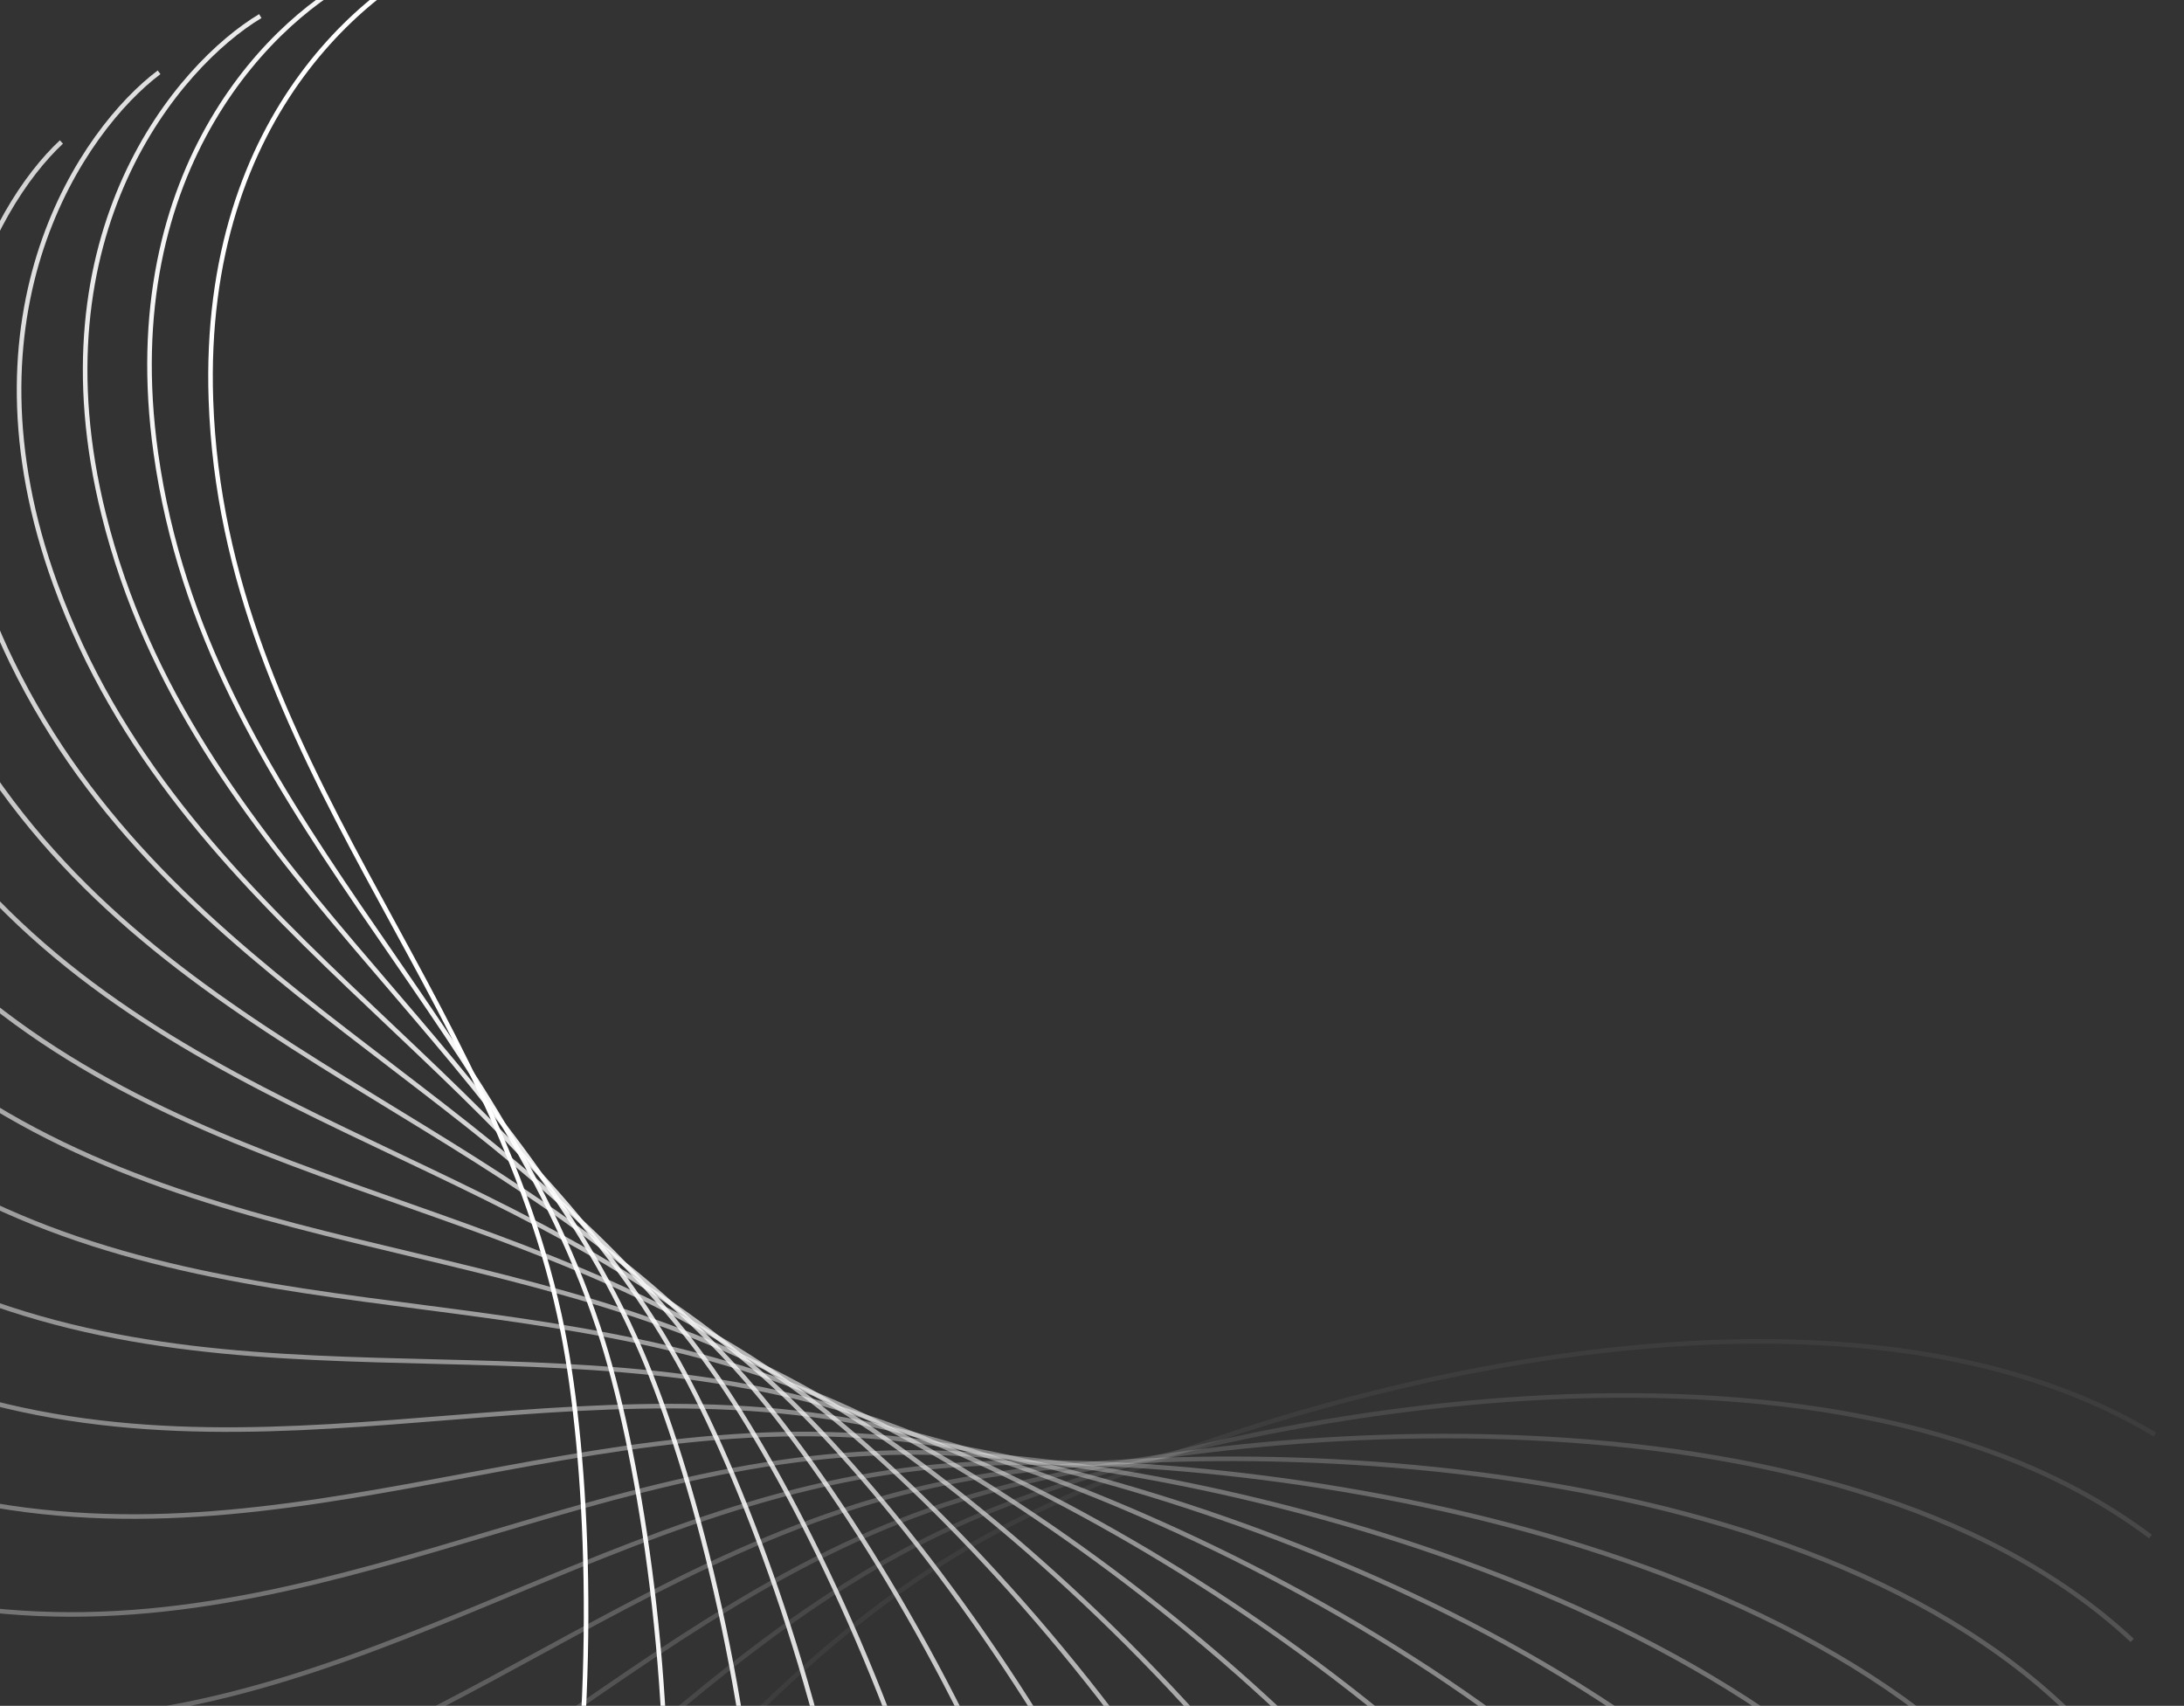 <svg width="1430" height="1117" viewBox="0 0 1430 1117" fill="none" xmlns="http://www.w3.org/2000/svg">
<rect x="0" y="0" width="1430" height="1117" fill="#333333" stroke="none"/>
<path opacity="0.053" d="M-202.547 1348.35C-165.219 1398.01 -45.914 1481.11 132.679 1416.23C355.921 1335.12 442.261 1120.14 641.508 1008.67C788.566 926.396 1183.72 802.898 1410.94 939.365" stroke="white" stroke-width="3"/>
<path opacity="0.105" d="M-239.365 1244.23C-207.432 1297.52 -97.468 1392.64 86.929 1346.78C317.425 1289.46 425.764 1084.68 635.571 994.647C790.425 928.195 1196.32 846.678 1408.03 1006.15" stroke="white" stroke-width="3"/>
<path opacity="0.158" d="M-267.18 1138.72C-240.993 1195.06 -141.574 1301.15 46.606 1274.81C281.832 1241.9 410.983 1049.56 629.052 981.955C790.003 932.054 1202.2 893.411 1396.08 1074.14" stroke="white" stroke-width="3"/>
<path opacity="0.211" d="M-285.9 1032.75C-265.746 1091.51 -177.961 1207.42 11.941 1200.9C249.319 1192.75 397.867 1014.97 621.808 970.523C787.094 937.72 1201.07 942.375 1375 1142.38" stroke="white" stroke-width="3"/>
<path opacity="0.263" d="M-295.517 927.273C-281.615 987.824 -206.426 1112.27 -16.883 1125.64C220.046 1142.34 386.363 981.066 613.723 960.273C781.532 944.926 1192.75 992.828 1344.82 1209.91" stroke="white" stroke-width="3"/>
<path opacity="0.316" d="M-296.135 823.247C-288.639 884.919 -226.87 1016.54 -39.762 1049.65C194.122 1091.03 376.387 948.021 604.675 951.107C773.169 953.385 1177.13 1044.01 1305.67 1275.8" stroke="white" stroke-width="3"/>
<path opacity="0.368" d="M-287.957 721.598C-286.949 783.716 -239.276 921.073 -56.654 973.557C171.624 1039.16 367.838 915.986 594.553 942.918C761.886 962.796 1154.16 1095.15 1257.77 1339.11" stroke="white" stroke-width="3"/>
<path opacity="0.421" d="M-271.281 623.236C-276.771 685.119 -243.717 826.707 -67.582 897.992C152.588 987.098 360.602 885.108 583.26 935.59C747.599 972.85 1123.89 1145.48 1201.43 1398.94" stroke="white" stroke-width="3"/>
<path opacity="0.474" d="M-246.496 529.029C-258.425 589.999 -240.352 734.266 -72.633 823.572C137.017 935.204 354.553 855.516 570.714 928.996C730.257 983.23 1086.44 1194.25 1137.07 1454.42" stroke="white" stroke-width="3"/>
<path opacity="0.526" d="M-214.079 439.802C-232.315 499.191 -229.422 644.557 -71.956 750.906C124.876 883.841 349.55 827.328 556.847 923C709.847 993.614 1042.02 1240.71 1065.18 1504.75" stroke="white" stroke-width="3"/>
<path opacity="0.579" d="M-174.598 356.325C-198.942 413.482 -211.26 558.355 -65.773 680.58C116.085 833.361 345.436 800.643 541.596 917.459C686.377 1003.68 990.906 1284.14 986.332 1549.15" stroke="white" stroke-width="3"/>
<path opacity="0.632" d="M-128.686 279.308C-158.871 333.608 -186.264 476.399 -54.351 613.162C110.541 784.116 342.056 775.55 524.931 912.232C659.906 1013.11 933.451 1323.87 901.2 1586.95" stroke="white" stroke-width="3"/>
<path opacity="0.684" d="M-77.055 209.386C-112.751 260.233 -154.92 399.379 -38.024 549.181C108.095 736.434 339.236 752.115 506.822 907.164C630.514 1021.6 870.076 1359.25 810.503 1617.52" stroke="white" stroke-width="3"/>
<path opacity="0.737" d="M-20.479 147.115C-61.295 193.952 -117.777 327.928 -17.181 489.129C108.565 690.63 336.801 730.386 487.262 902.102C598.313 1028.84 801.27 1389.68 715.027 1640.31" stroke="white" stroke-width="3"/>
<path opacity="0.789" d="M40.217 92.975C-5.271 135.29 -75.448 262.628 7.747 433.46C111.742 647.002 334.572 710.397 466.259 896.9C563.455 1034.55 727.581 1414.63 615.612 1654.87" stroke="white" stroke-width="3"/>
<path opacity="0.842" d="M104.156 47.349C54.494 84.677 -28.609 203.982 36.273 382.575C117.377 605.817 332.359 692.157 443.831 891.404C526.105 1038.46 649.603 1433.62 513.136 1660.84" stroke="white" stroke-width="3"/>
<path opacity="0.895" d="M170.431 10.53C117.14 42.463 22.021 152.427 67.88 336.824C125.204 567.321 329.984 675.66 420.018 885.467C486.469 1040.32 567.986 1446.22 408.516 1657.93" stroke="white" stroke-width="3"/>
<path opacity="0.947" d="M238.113 -17.285C181.775 8.902 75.683 108.321 102.016 296.502C134.933 531.727 327.266 660.878 394.876 878.947C444.777 1039.9 483.42 1452.09 302.693 1645.97" stroke="white" stroke-width="3"/>
<path d="M306.252 -36C247.486 -15.845 131.583 71.94 138.102 261.842C146.25 499.22 324.03 647.767 368.475 871.709C401.279 1036.99 396.624 1450.97 196.621 1624.9" stroke="white" stroke-width="3"/>
</svg>
